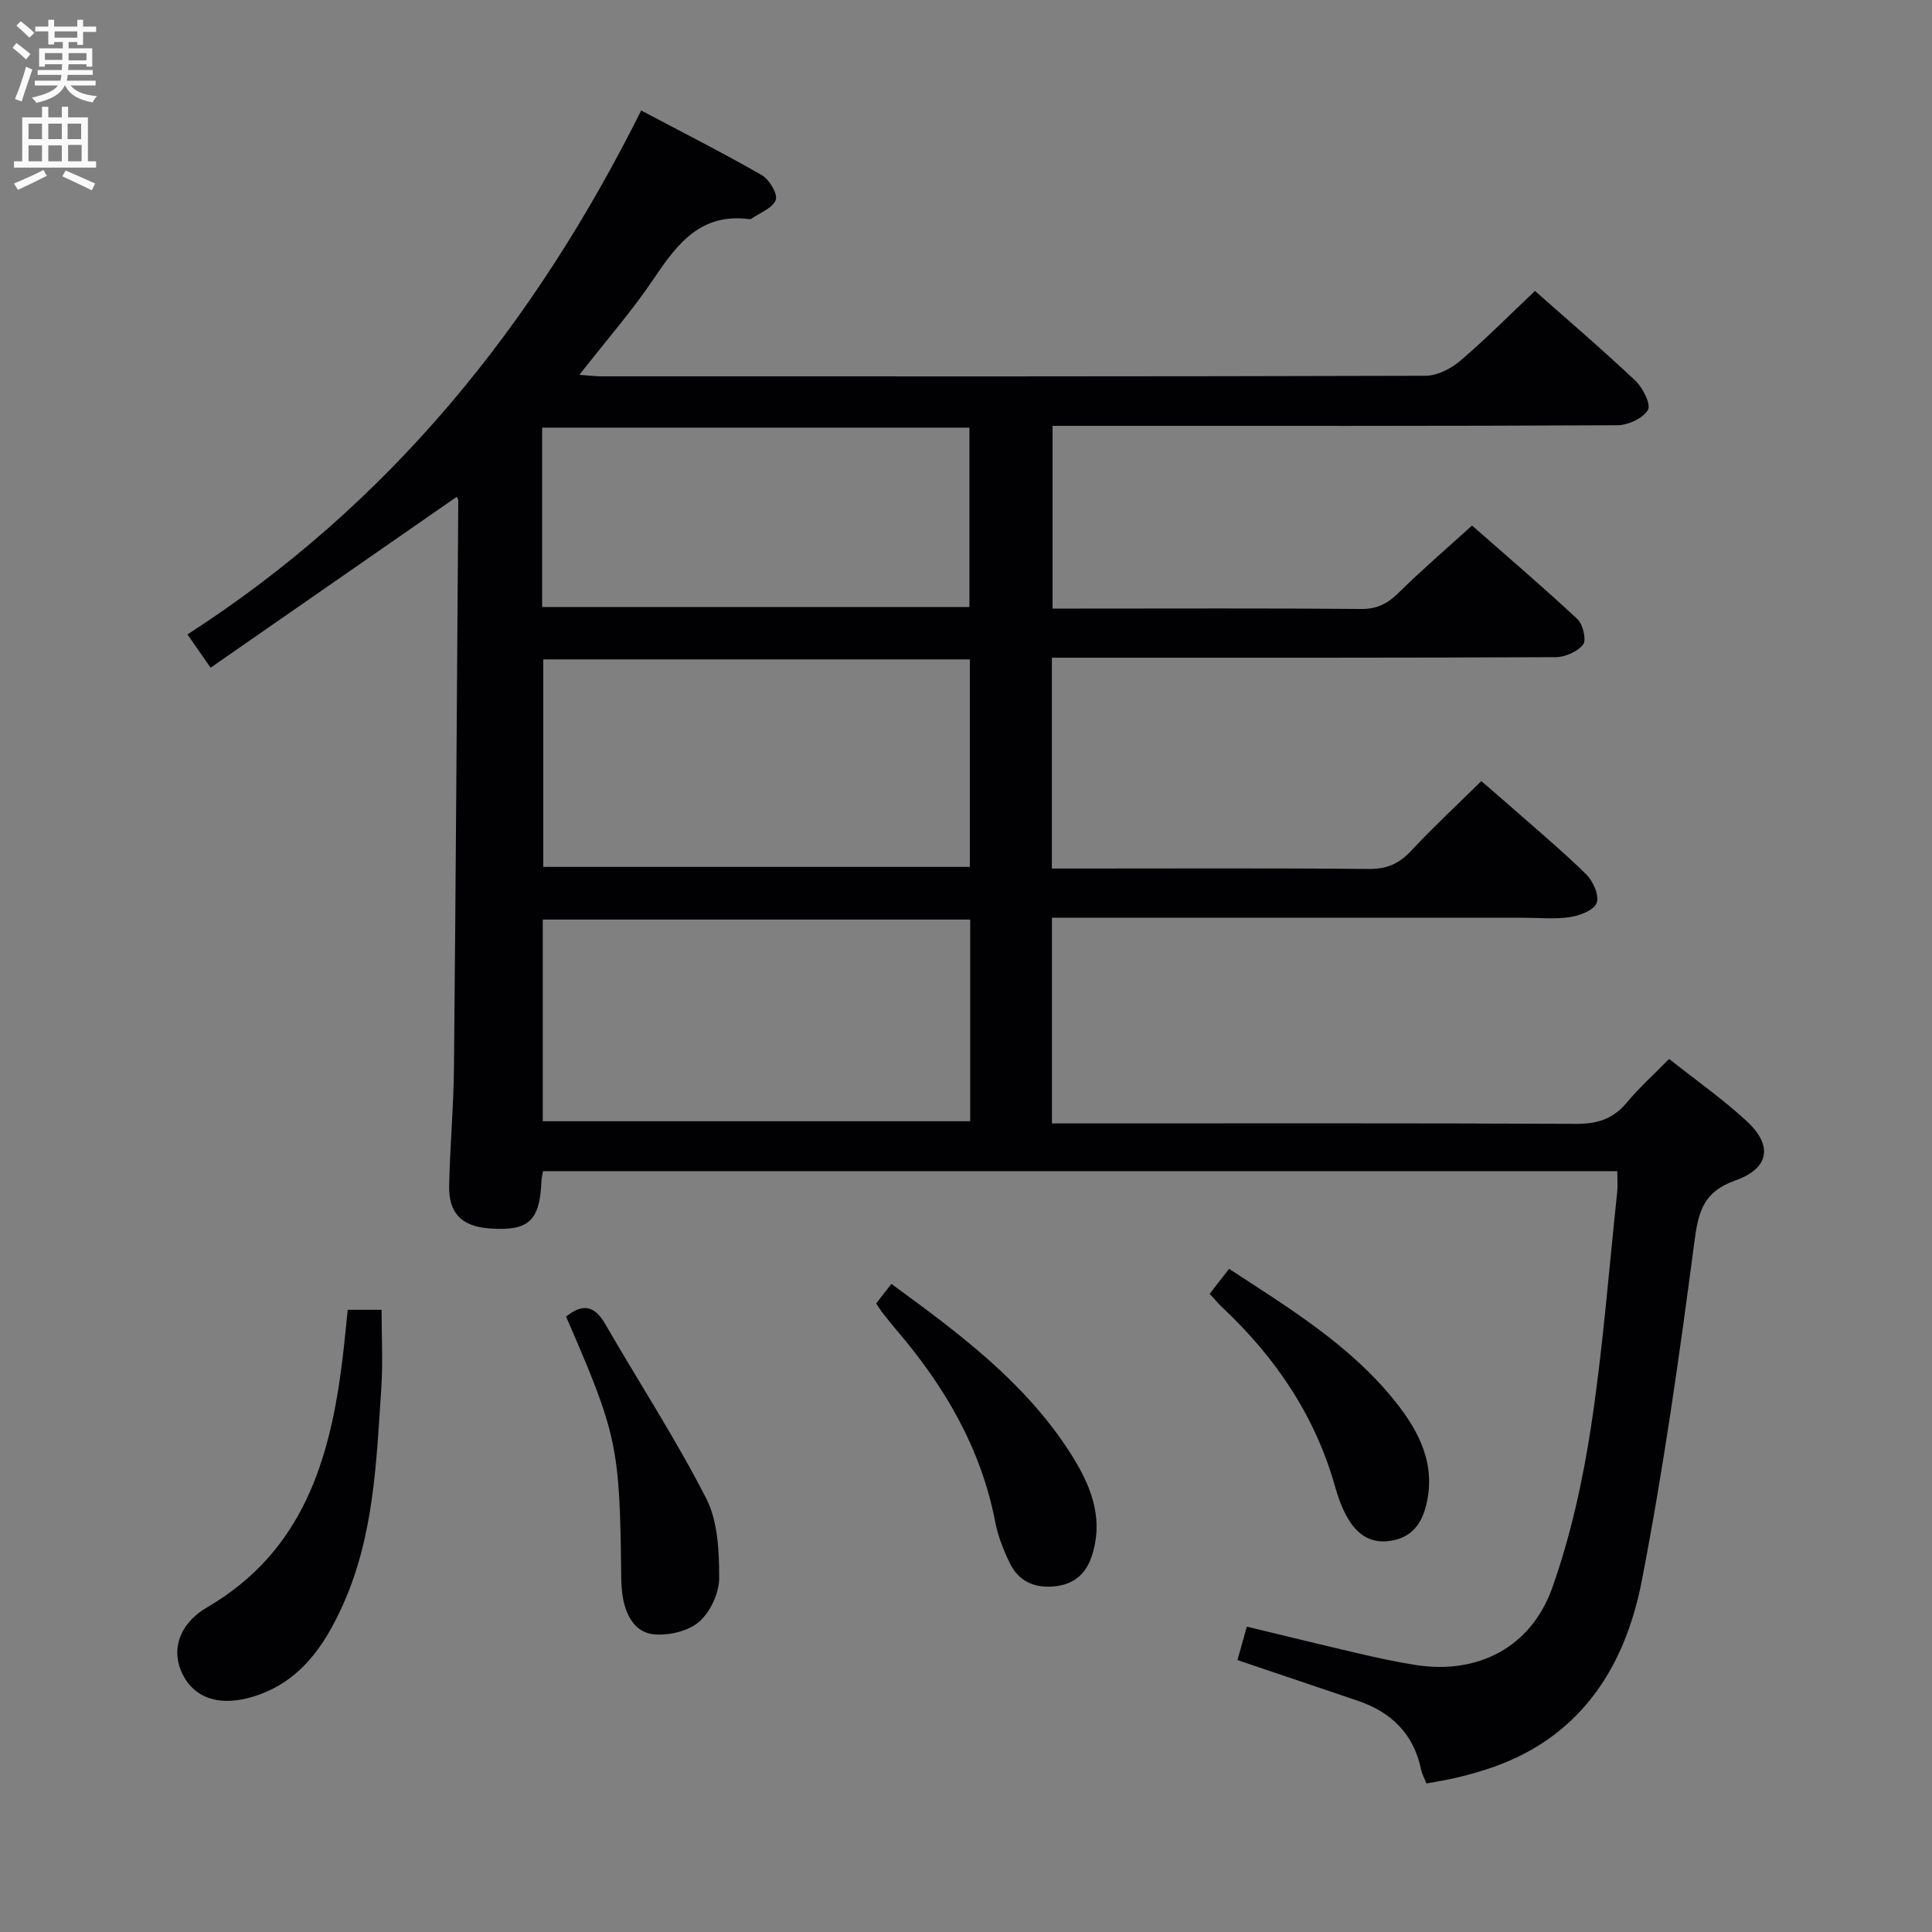 <svg enable-background="new 0 0 400 400" viewBox="0 0 400 400" xmlns="http://www.w3.org/2000/svg"><rect x="0" y="0" width="400" height="400" fill="#808080" stroke="none"/><g fill="#010104"><path d="m334.84 242.48c-74.51 0-148.42 0-222.43 0-.14.93-.29 1.56-.32 2.21-.35 8.12-2.67 10.22-10.7 9.65-5.76-.41-8.53-3.12-8.4-8.9.18-8.15.92-16.28 1-24.43.38-39.14.62-78.28.89-117.42 0-.28-.24-.56-.32-.73-16.83 11.68-33.67 23.38-50.96 35.38-1.9-2.73-3.19-4.59-4.79-6.89 41.78-26.89 71.74-64 93.94-108.47 8.68 4.59 16.94 8.77 24.97 13.38 1.55.89 3.34 3.88 2.89 5.13-.61 1.7-3.27 2.65-5.07 3.91-.12.08-.33.08-.49.06-9.8-1.26-14.71 4.92-19.51 12.08-4.6 6.86-10.09 13.13-15.58 20.16 1.91.14 3.31.32 4.7.32 56.83.01 113.65.05 170.48-.12 2.42-.01 5.26-1.46 7.18-3.09 5.29-4.51 10.2-9.48 15.48-14.47 6.7 5.93 13.9 12.08 20.78 18.57 1.55 1.47 3.28 4.91 2.6 6.07-1.03 1.74-4.11 3.15-6.32 3.16-36.83.19-73.66.13-110.48.13-1.99 0-3.98 0-6.46 0v37.83h5.91c19.33 0 38.66-.09 57.99.08 3.33.03 5.51-1.14 7.78-3.38 4.74-4.68 9.8-9.02 15.17-13.89 6.73 5.91 14.42 12.48 21.82 19.37 1.15 1.07 1.9 4.34 1.17 5.27-1.17 1.49-3.74 2.61-5.73 2.61-32.66.15-65.32.11-97.99.11-1.97 0-3.94 0-6.26 0v43.65h5.65c20 0 40-.1 59.99.09 3.68.03 6.21-1.06 8.68-3.7 4.54-4.86 9.42-9.4 14.59-14.49 1.97 1.7 4.06 3.48 6.12 5.3 5.24 4.63 10.62 9.12 15.6 14.01 1.42 1.39 2.72 4.34 2.17 5.9-.52 1.48-3.46 2.64-5.48 2.94-3.26.48-6.65.13-9.98.13-30.5 0-60.99 0-91.49 0-1.82 0-3.64 0-5.84 0v42.59h6.05c34.16 0 68.32-.07 102.49.09 4.35.02 7.63-.99 10.44-4.36 2.54-3.05 5.52-5.73 8.8-9.08 5.43 4.31 10.99 8.22 15.96 12.78 5.57 5.1 4.88 9.85-2.29 12.4-6.5 2.31-7.59 6.32-8.41 12.51-3.09 23.52-6.4 47.05-10.91 70.33-3.56 18.4-13.14 32.99-32.27 39.1-2.05.65-4.12 1.23-6.22 1.72-1.92.45-3.87.75-6.1 1.17-.44-1.12-.92-1.98-1.11-2.89-1.54-7.41-6.19-11.91-13.2-14.27-8.16-2.75-16.31-5.51-24.82-8.39.61-2.17 1.21-4.32 1.94-6.92 7.9 1.9 15.58 3.79 23.27 5.58 3.87.9 7.77 1.75 11.69 2.36 12.78 2 23.89-3.56 28.31-16.08 3.79-10.71 6.28-22.03 8-33.29 2.45-16.08 3.69-32.34 5.41-48.53.14-1.31.02-2.64.02-4.34zm-134.04-105.96c-29.83 0-59.07 0-88.32 0v42.96h88.32c0-14.44 0-28.55 0-42.96zm.07 53.87c-29.82 0-59.19 0-88.5 0v41.75h88.5c0-14.08 0-27.73 0-41.75zm-88.62-64.72h88.46c0-12.55 0-24.78 0-37.13-29.62 0-58.95 0-88.46 0z"/><path d="m72 271.18h7c0 5.41.3 10.85-.06 16.25-1.01 15.21-1.52 30.55-7.92 44.79-3.83 8.53-8.88 16.02-18.48 19.01-6.86 2.14-12.17.51-14.72-4.55-2.44-4.83-.92-10.41 5.13-13.94 19.71-11.53 25.41-30.44 27.94-51.21.4-3.29.71-6.59 1.11-10.35z"/><path d="m181.4 269.86c1.15-1.47 2.06-2.64 3.15-4.04 13.82 10.09 27.47 20.18 36.87 34.74 4.1 6.36 7.16 13.16 4.78 21.12-1.17 3.92-3.55 6.27-7.7 6.74-4.26.48-7.62-1-9.48-4.88-1.28-2.66-2.4-5.5-2.96-8.39-2.94-15.31-10.51-28.18-20.5-39.84-.97-1.14-1.9-2.31-2.83-3.49-.39-.5-.72-1.06-1.33-1.96z"/><path d="m117.2 272.59c3.57-2.9 5.98-2.15 8.12 1.56 6.95 12.04 14.57 23.72 20.89 36.08 2.43 4.74 2.68 10.92 2.69 16.44.01 3.09-1.79 7.01-4.11 9.06-2.22 1.96-6.22 2.91-9.3 2.65-4-.33-5.92-3.89-6.56-7.8-.21-1.31-.29-2.65-.31-3.98-.3-27.23-.77-29.47-11.42-54.01z"/><path d="m250.45 267.87c1.47-1.89 2.67-3.44 4.02-5.17 12.49 8.17 25.04 15.78 34.35 27.4 5.1 6.37 8.68 13.39 6.32 22.03-1.07 3.93-3.4 6.39-7.52 6.92-4.24.55-6.97-1.73-8.83-5.16-1.02-1.88-1.77-3.94-2.35-6.01-4.1-14.66-12.28-26.74-23.25-37.08-.84-.77-1.57-1.67-2.74-2.93z"/></g><path d="m2.6 9.9.8-1c.9.7 1.9 1.4 2.9 2.3l-.9 1.1c-1.1-1-2-1.8-2.8-2.4zm.5 10.6c.9-2.1 1.6-4.3 2.3-6.7.4.2.8.4 1.3.6-.7 2.1-1.5 4.3-2.2 6.6zm.3-15.2.9-.9c1 .8 2 1.6 2.8 2.4l-1 1c-.9-.9-1.8-1.7-2.7-2.5zm12.6-1.2h1.2v1.4h2.7v1.1h-2.7v2.7h-1.2v-.6h-1.8v1.3h4.9v3.8h-1.2v-.5h-3.7c0 .4-.1.9-.1 1.2h5.1v1h-5.2c0 .5-.1.9-.2 1.2h6v1h-5.2c1.1 1.3 2.9 2 5.5 2.2-.4.4-.7.8-.9 1.3-2.9-.5-4.8-1.6-5.7-3.5h-.1c-.8 1.7-2.7 2.9-5.9 3.6-.2-.4-.6-.8-.9-1.1 2.8-.6 4.6-1.4 5.4-2.5h-4.8v-1h5.3c.1-.3.2-.7.2-1.2h-4.9v-1h5c0-.4 0-.8.1-1.2h-3.6v.5h-1.2v-3.8h4.9v-1.3h-1.8v.5h-1.2v-2.7h-2.7v-1h2.7v-1.4h1.2v1.4h4.8zm-6.7 8.3h3.6c0-.4 0-.9 0-1.4h-3.6zm1.9-4.6h4.8v-1.3h-4.7v1.3zm6.7 3.2h-3.7v1.5h3.7z" fill="#fbfafa"/><path d="m8.7 22.1h1.3v2.2h2.8v-2.2h1.3v2.2h4.1v9.1h1.7v1.3h-17v-1.3h1.7v-9.1h4.1zm.3 13.1.7 1.2c-1.8.9-3.8 1.9-6 2.9-.2-.4-.5-.8-.8-1.3 2.3-1 4.4-1.9 6.1-2.8zm-3.1-6.4h2.8v-3.2h-2.8zm0 4.6h2.8v-3.3h-2.8zm4.1-4.6h2.8v-3.2h-2.8zm0 4.6h2.8v-3.3h-2.8zm3.6 1.9c2.1.9 4.1 1.8 6.1 2.7l-.7 1.4c-2.2-1.1-4.2-2-6.1-2.9zm3.2-9.7h-2.8v3.2h2.8zm-2.7 7.8h2.8v-3.4h-2.8z" fill="#fbfafa"/></svg>